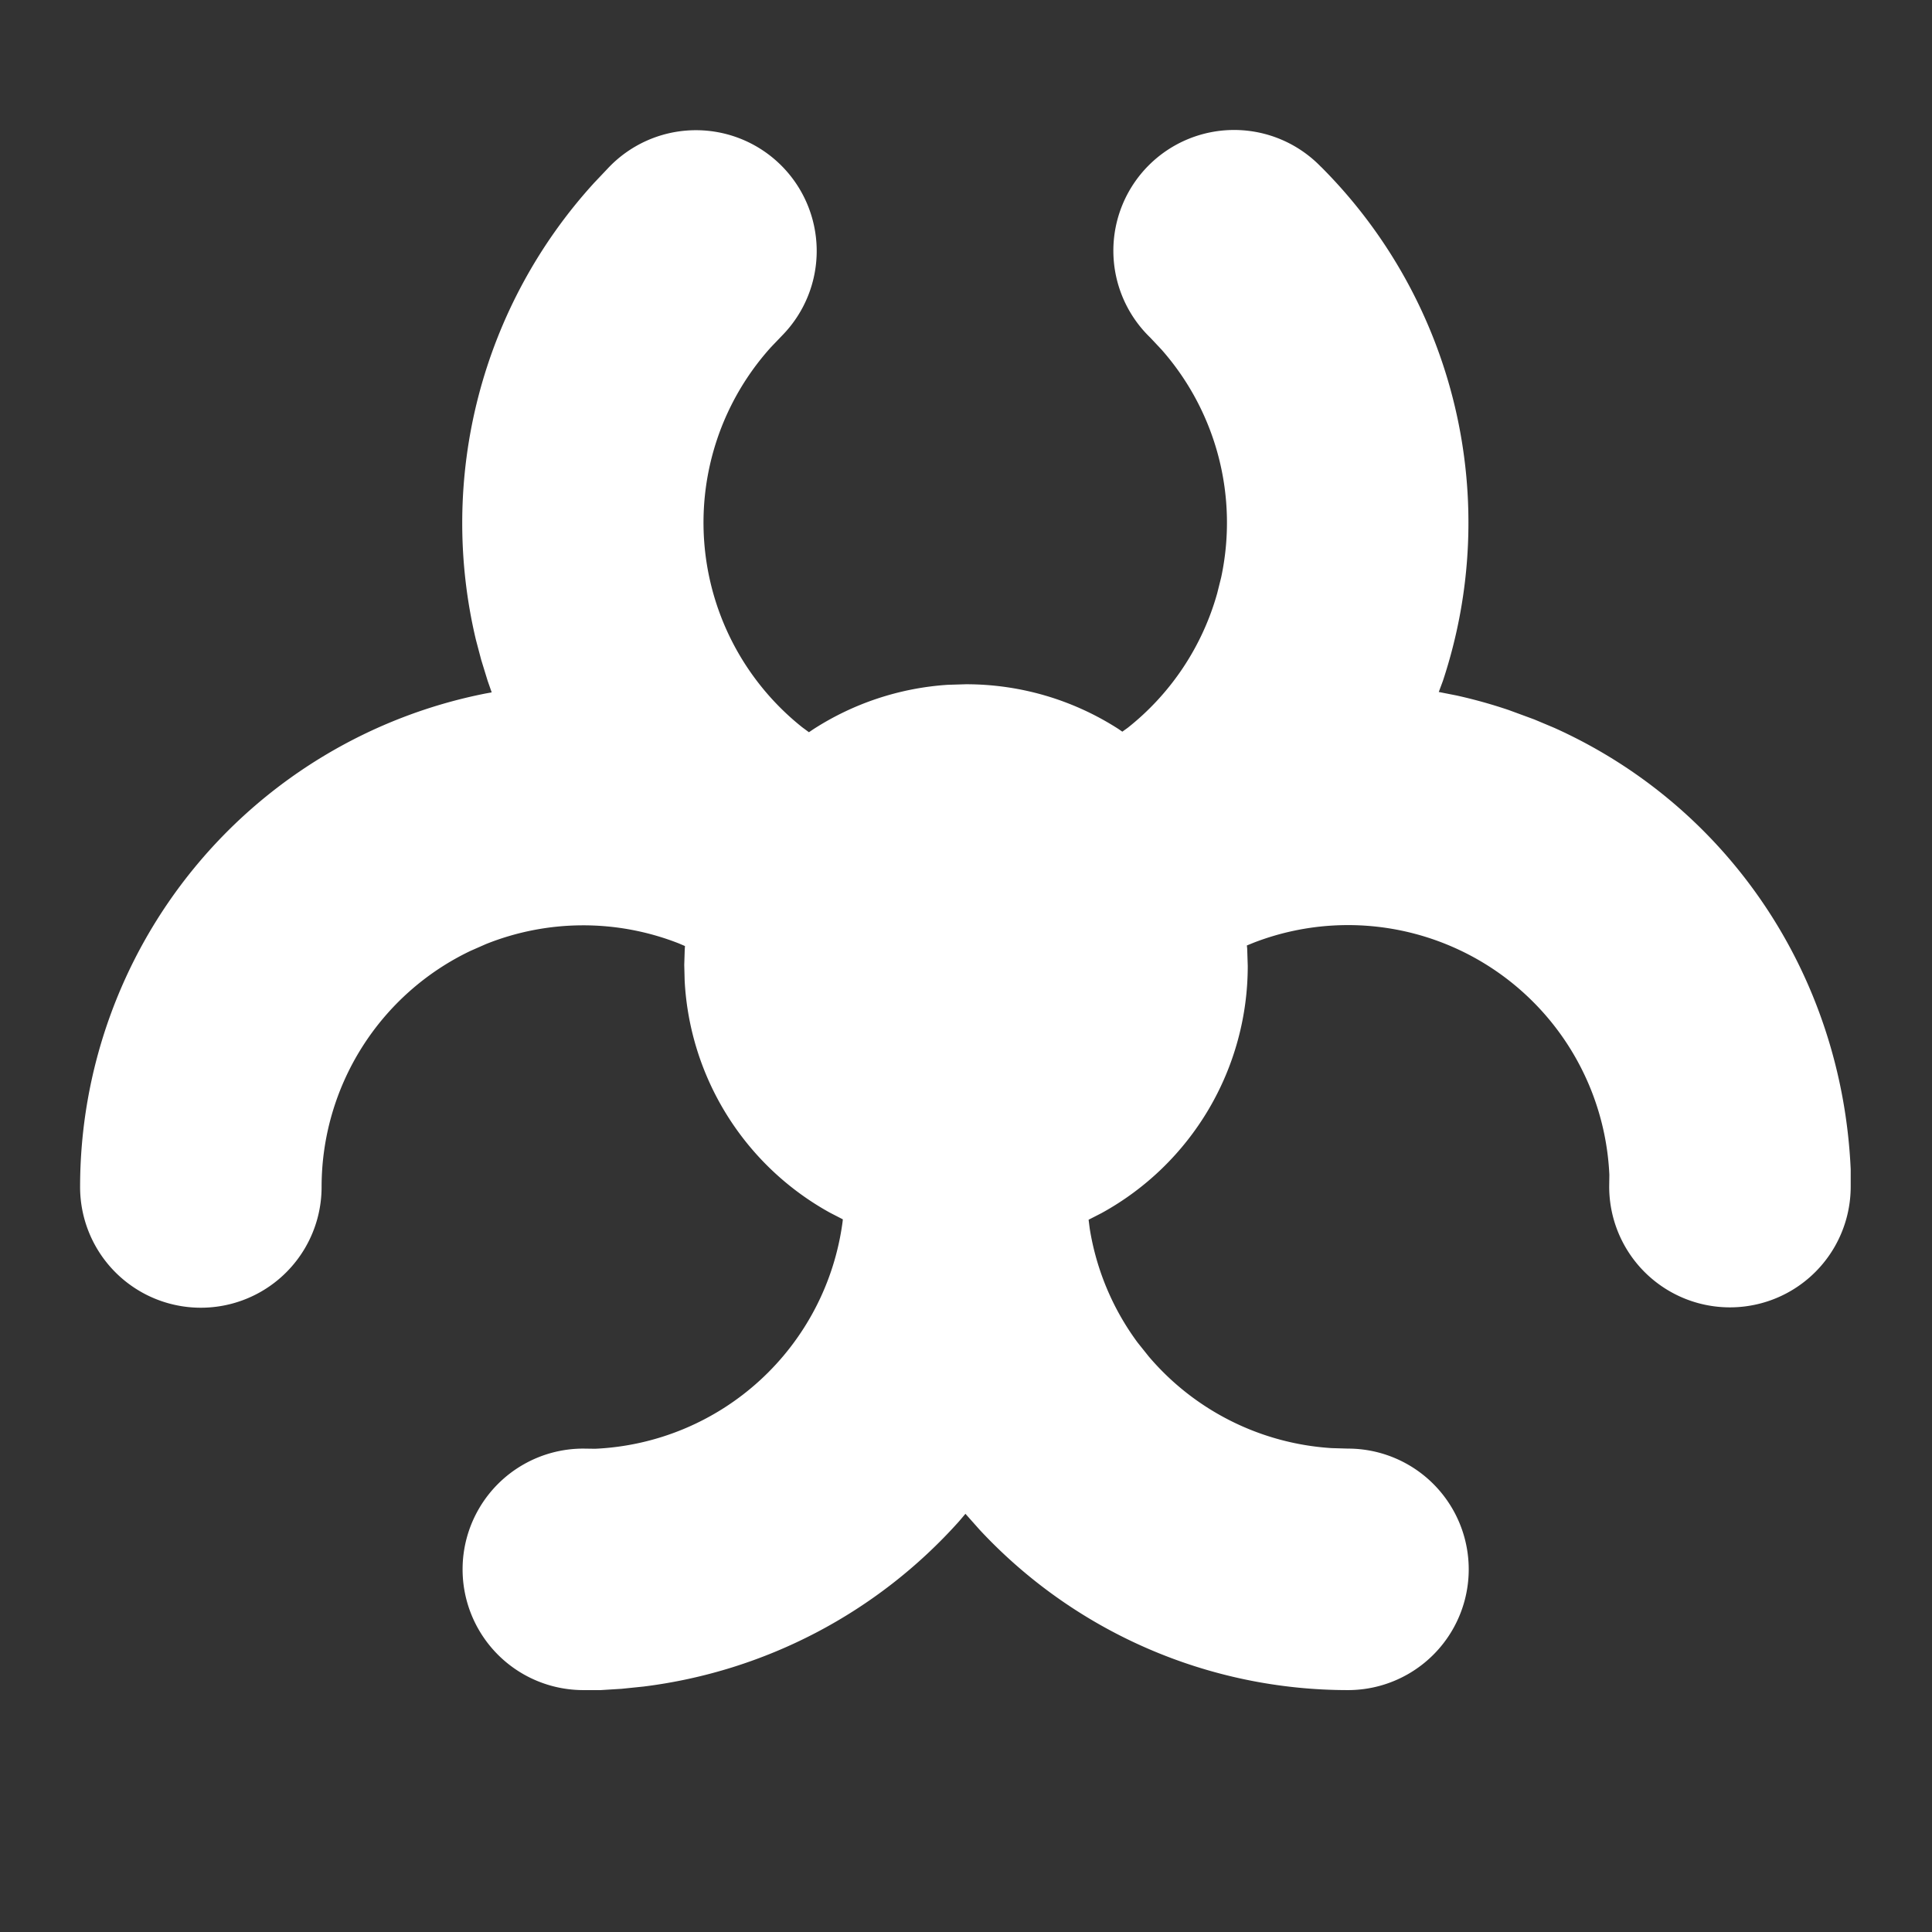 <!--
unicode: "fe8c"
version: "3.0"
-->
<svg
  xmlns="http://www.w3.org/2000/svg"
  width="24"
  height="24"
  viewBox="0 0 24 24"
  fill="white"
>
  <rect x="0" y="0" width="24" height="24" fill="#333333" stroke="none"/>
  <path d="M16.41 2.072a6.25 6.25 0 0 1 1.514 6.387l-.051 .137l.223 .044q .325 .072 .645 .18l.318 .117l.25 .105c2.155 .97 3.572 3.067 3.681 5.483v.217a1.5 1.5 0 1 1 -3 -.003l.002 -.145a3.25 3.25 0 0 0 -4.412 -2.886l-.091 .037l.004 .038l.007 .217a3.5 3.5 0 0 1 -1.817 3.07l-.16 .082l.014 .11c.082 .511 .285 .997 .595 1.416l.14 .175a3.25 3.25 0 0 0 2.27 1.136l.203 .006a1.5 1.5 0 0 1 0 3a6.25 6.25 0 0 1 -4.575 -1.991l-.177 -.199l-.078 .092a6.3 6.3 0 0 1 -3.921 2.054l-.273 .028l-.259 .016h-.217a1.5 1.5 0 1 1 .003 -3l.145 .002a3.25 3.25 0 0 0 3.074 -2.82l.003 -.03l-.161 -.083a3.5 3.5 0 0 1 -1.804 -2.883l-.005 -.195l.006 -.191l.003 -.043l-.075 -.032a3.25 3.25 0 0 0 -2.398 .008l-.191 .084a3.25 3.25 0 0 0 -1.85 2.933a1.5 1.5 0 0 1 -3 0a6.25 6.25 0 0 1 5.036 -6.13l.077 -.014l-.05 -.143l-.08 -.26l-.066 -.25a6.27 6.27 0 0 1 1.47 -5.678l.163 -.172a1.5 1.5 0 1 1 2.171 2.07l-.137 .143a3.25 3.25 0 0 0 .386 4.723l.084 .062l.05 -.034a3.5 3.5 0 0 1 1.673 -.555l.228 -.007c.683 0 1.336 .197 1.894 .556l.048 .033l.067 -.048a3.25 3.25 0 0 0 1.111 -1.669l.05 -.2a3.25 3.25 0 0 0 -.74 -2.828l-.141 -.15a1.5 1.5 0 1 1 2.12 -2.122" />
</svg>
